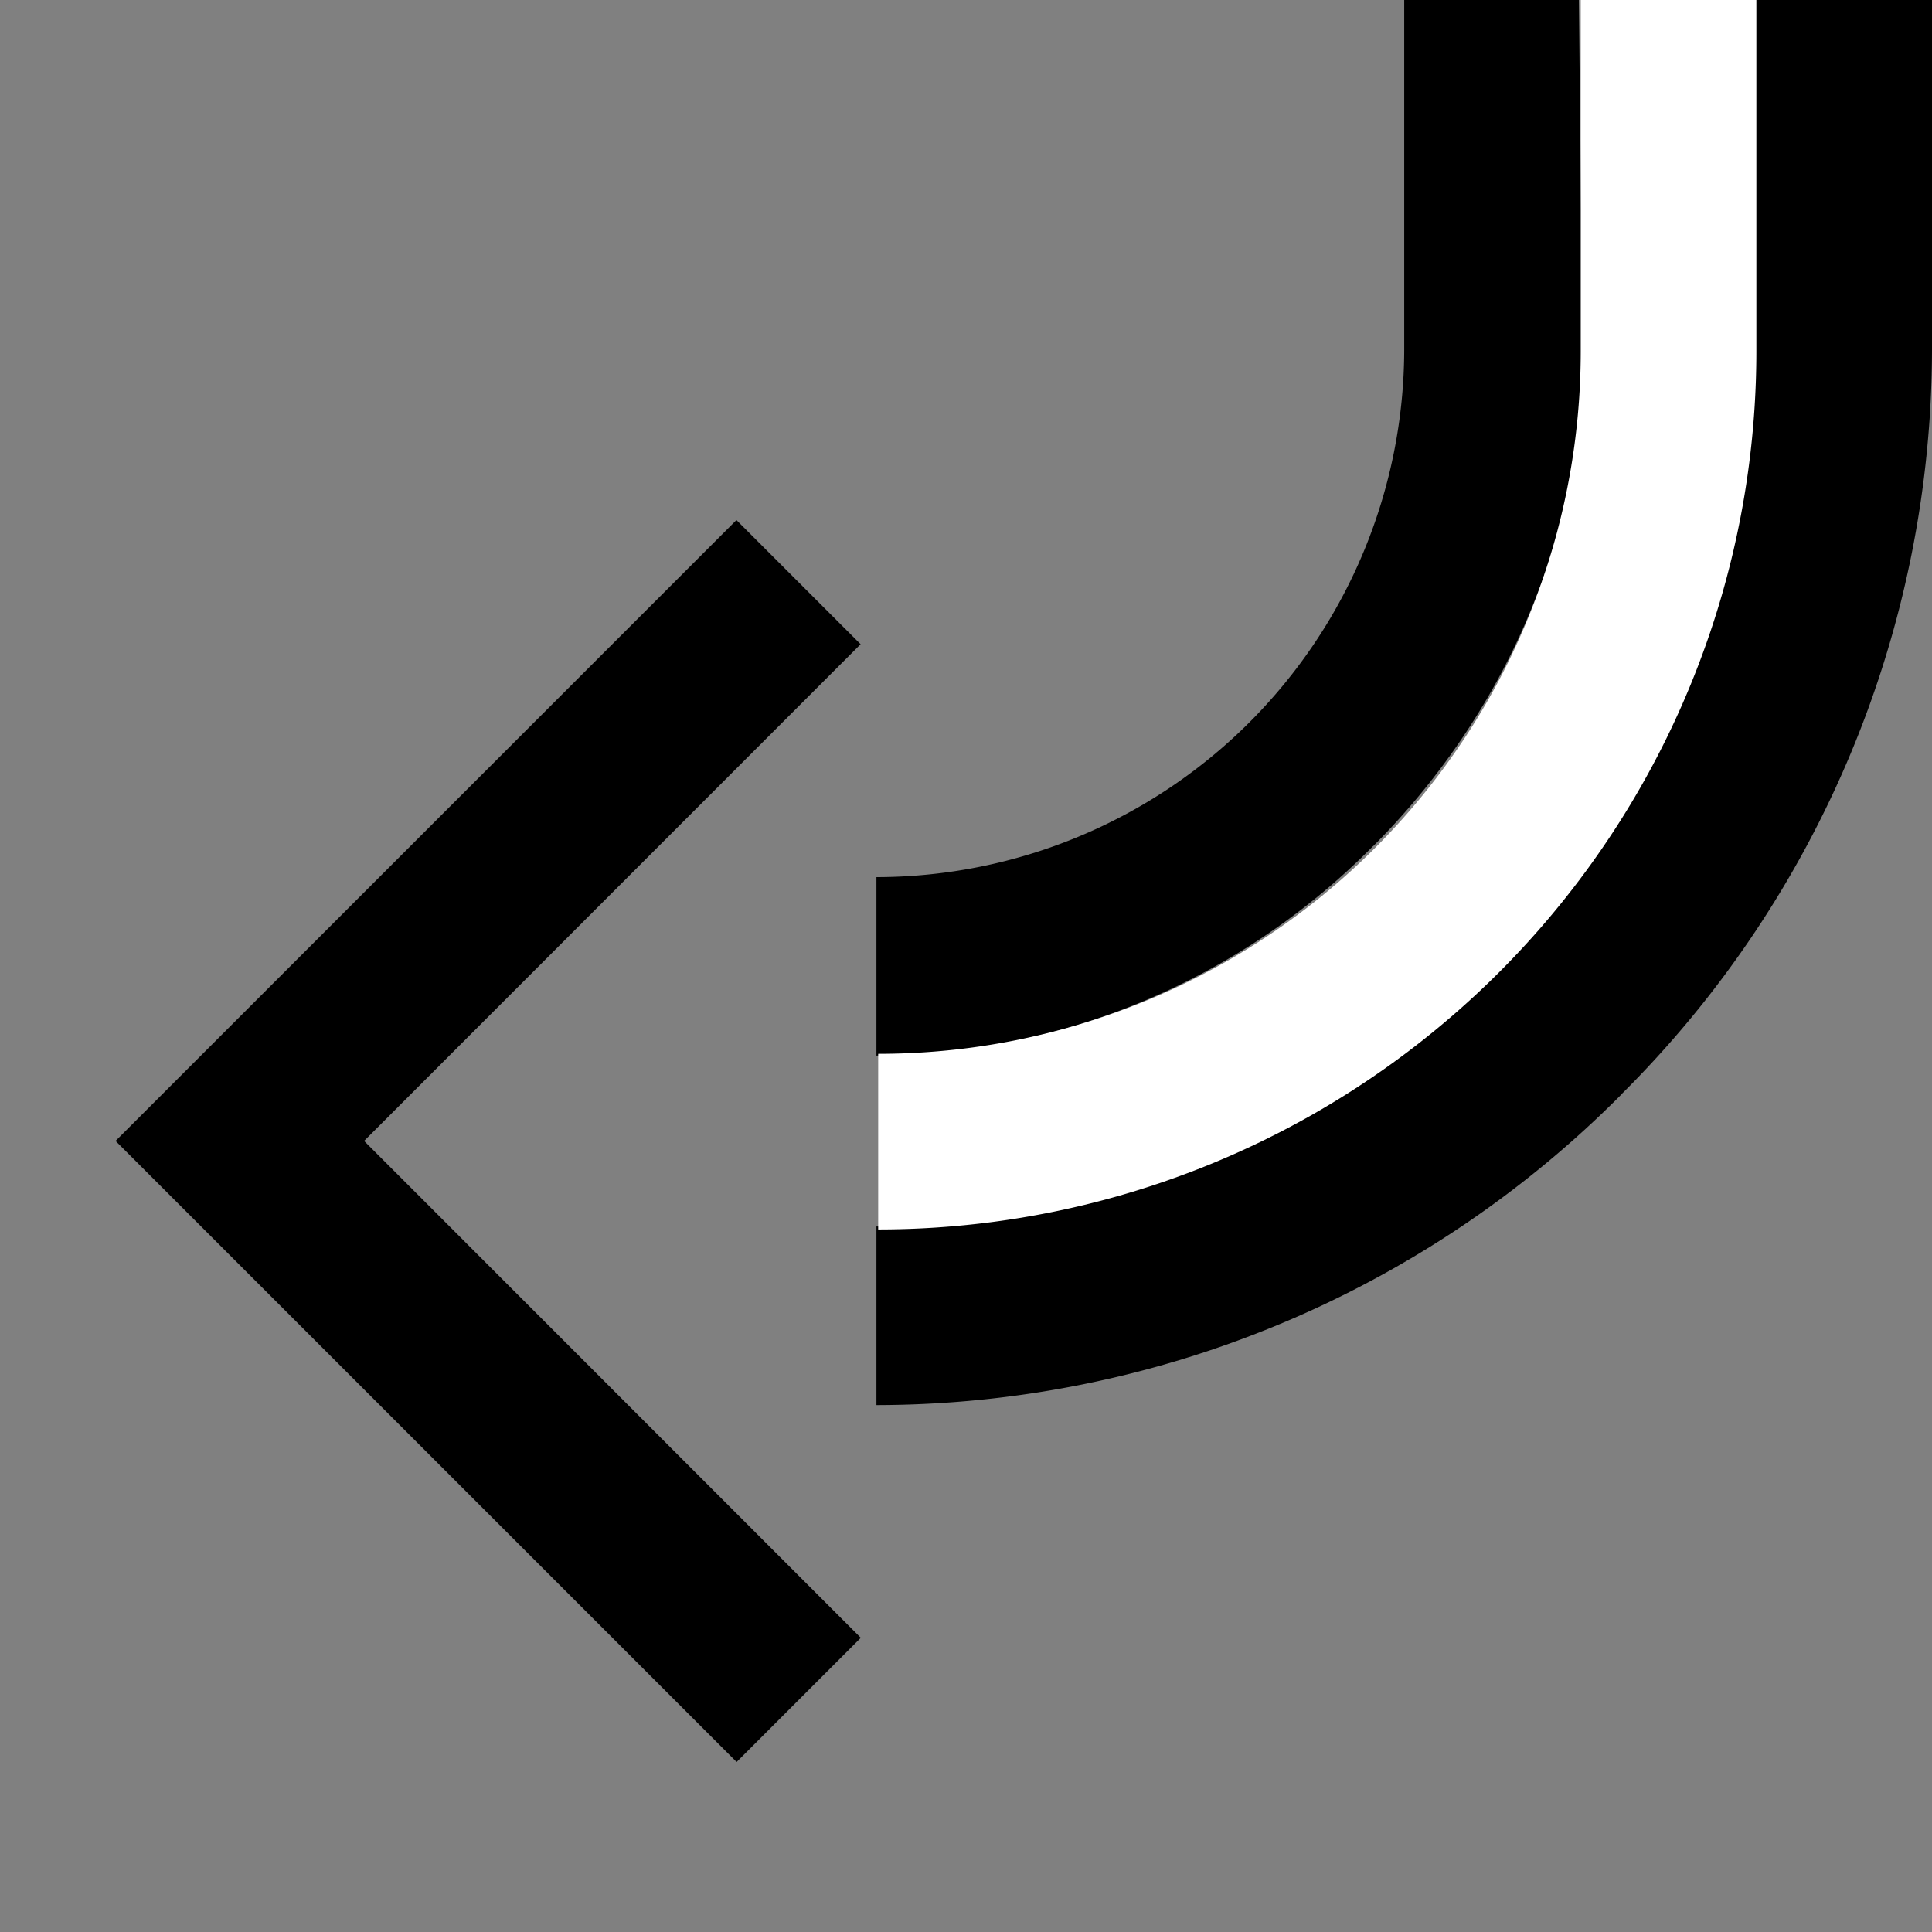 <svg xmlns="http://www.w3.org/2000/svg" version="1.0" width="11" height="11"><rect width="100%" height="100%" fill="#808080" stroke="none"/><path d="M.658 6.496l3.536 3.536.707-.707-2.828-2.829L4.9 3.668l-.707-.707L.658 6.496zM7.818 4.817A4.006 4.006 0 0 1 4.99 6.01V4.994a3.009 3.009 0 0 0 3.005-3.005V0l.994-.022.022 2.01c0 1.105-.47 2.105-1.193 2.83z"/><path d="M9.232 6.231A5.99 5.99 0 0 1 4.99 8V6.983a4.99 4.99 0 0 0 4.994-4.994V0H11v1.989A5.99 5.99 0 0 1 9.232 6.23z"/><path d="M10 2a5 5 0 0 1-5 5V6a4 4 0 0 0 4-4V0h1v2z" fill="#fff"/></svg>